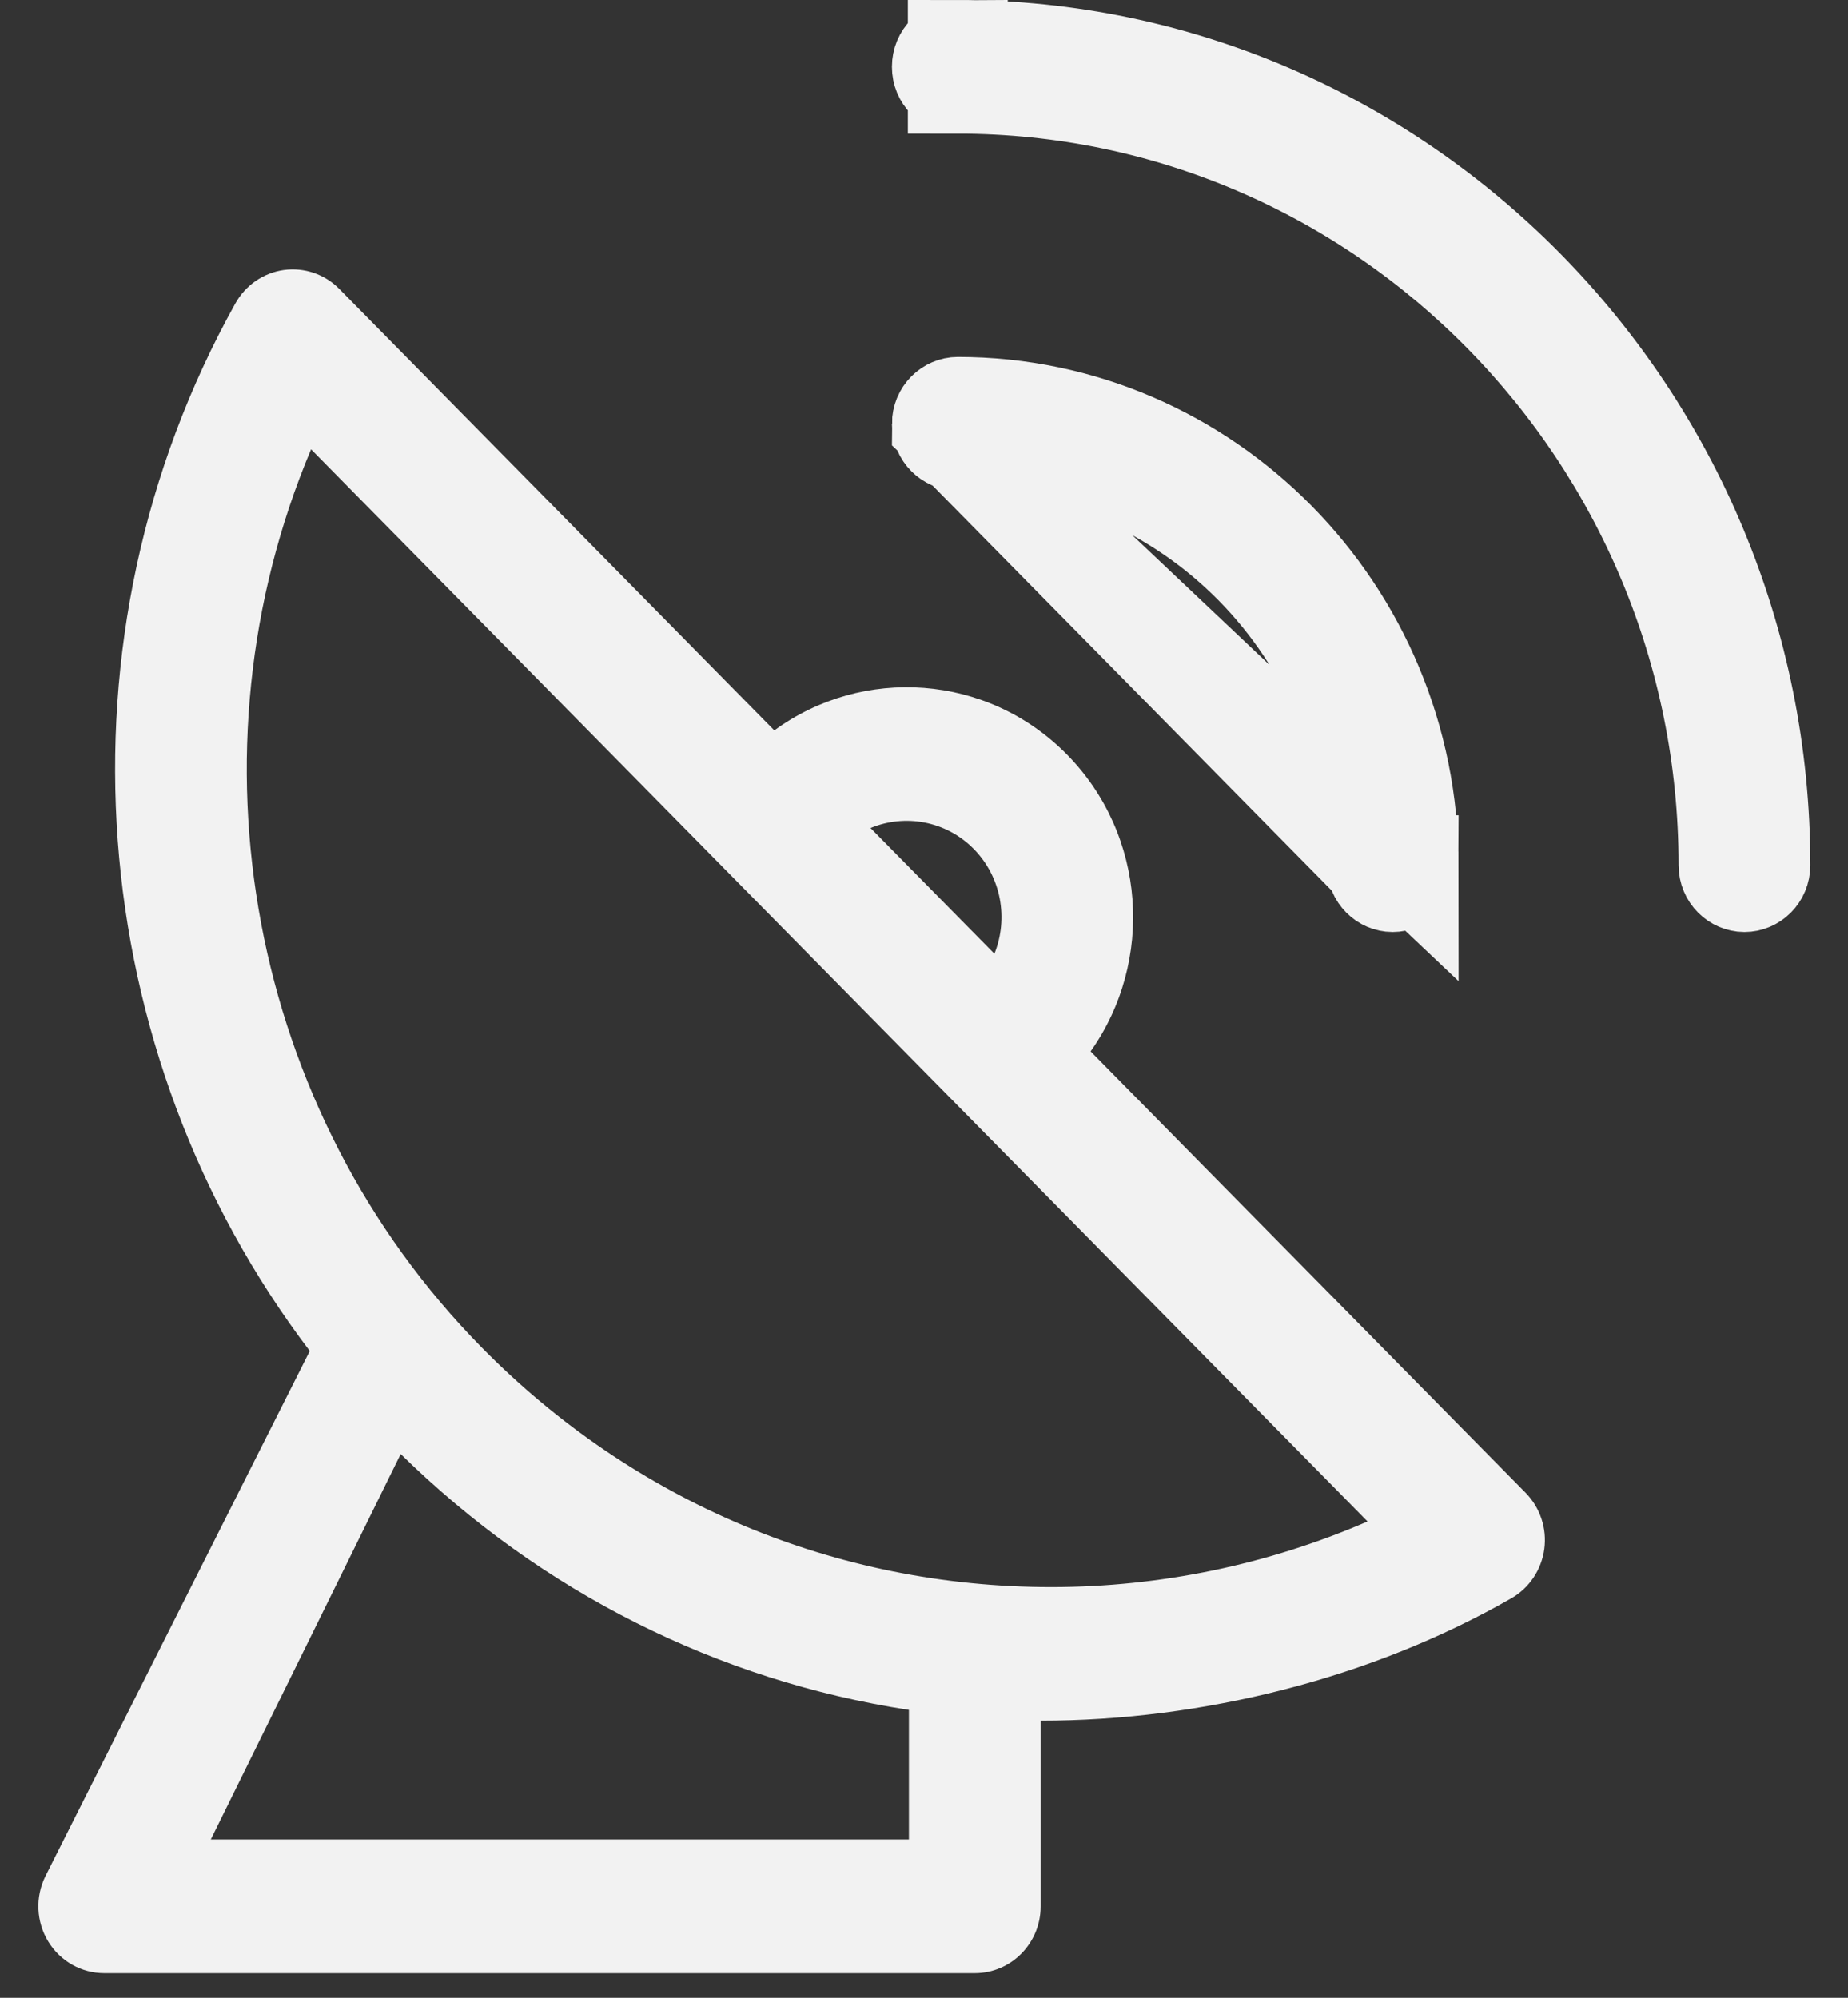<svg width="37" height="40" viewBox="0 0 37 40" fill="none" xmlns="http://www.w3.org/2000/svg">
<rect x="0" y="0" width="37" height="40" fill="#333333" stroke="none"/>
<path d="M20.836 34.452C20.836 34.452 20.836 34.452 20.836 34.452C24.067 34.452 27.463 33.605 30.261 32C30.62 31.794 30.863 31.43 30.919 31.016C30.975 30.602 30.836 30.185 30.545 29.889L21.836 21.051C23.112 19.252 22.954 16.723 21.361 15.106C19.768 13.489 17.275 13.329 15.503 14.624L6.794 5.786C6.503 5.49 6.092 5.35 5.683 5.406C5.275 5.463 4.916 5.71 4.713 6.074C0.988 12.766 1.661 21.068 6.202 27.05L0.907 37.57C0.703 37.985 0.725 38.478 0.965 38.872C1.205 39.267 1.63 39.507 2.087 39.507H19.517C20.246 39.507 20.836 38.908 20.836 38.169V34.452H20.836ZM19.496 16.998C20.053 17.564 20.191 18.397 19.91 19.096L17.429 16.579C18.117 16.293 18.938 16.432 19.496 16.998ZM18.198 36.83H4.221L8.023 29.113C10.845 31.882 14.378 33.649 18.198 34.236V36.83ZM21.045 31.777C21.045 31.777 21.044 31.777 21.044 31.777C16.741 31.776 12.695 30.076 9.653 26.988C4.974 22.24 3.674 15.063 6.228 8.996L27.381 30.463C25.389 31.326 23.229 31.777 21.045 31.777Z" fill="#F2F2F2"/>
<path d="M27.566 17.323V17.323C27.566 17.523 27.722 17.661 27.884 17.661C28.047 17.661 28.203 17.523 28.203 17.323L27.566 17.323ZM27.566 17.323C27.566 12.649 23.817 8.824 19.176 8.824C19.014 8.824 18.858 8.686 18.858 8.486V8.486M27.566 17.323L18.858 8.486M18.858 8.486C18.858 8.285 19.014 8.147 19.177 8.147C24.139 8.147 28.203 12.25 28.203 17.323L18.858 8.486Z" fill="#F2F2F2" stroke="#F2F2F2" stroke-width="2"/>
<path d="M19.177 1.676H19.177C27.7 1.677 34.608 8.708 34.608 17.323C34.608 17.523 34.765 17.661 34.927 17.661C35.09 17.661 35.246 17.523 35.246 17.323C35.246 8.309 28.023 1 19.177 1V1.676ZM19.177 1.676C19.015 1.676 18.858 1.539 18.858 1.338C18.858 1.137 19.014 1 19.177 1L19.177 1.676Z" fill="#F2F2F2" stroke="#F2F2F2" stroke-width="2"/>
</svg>
